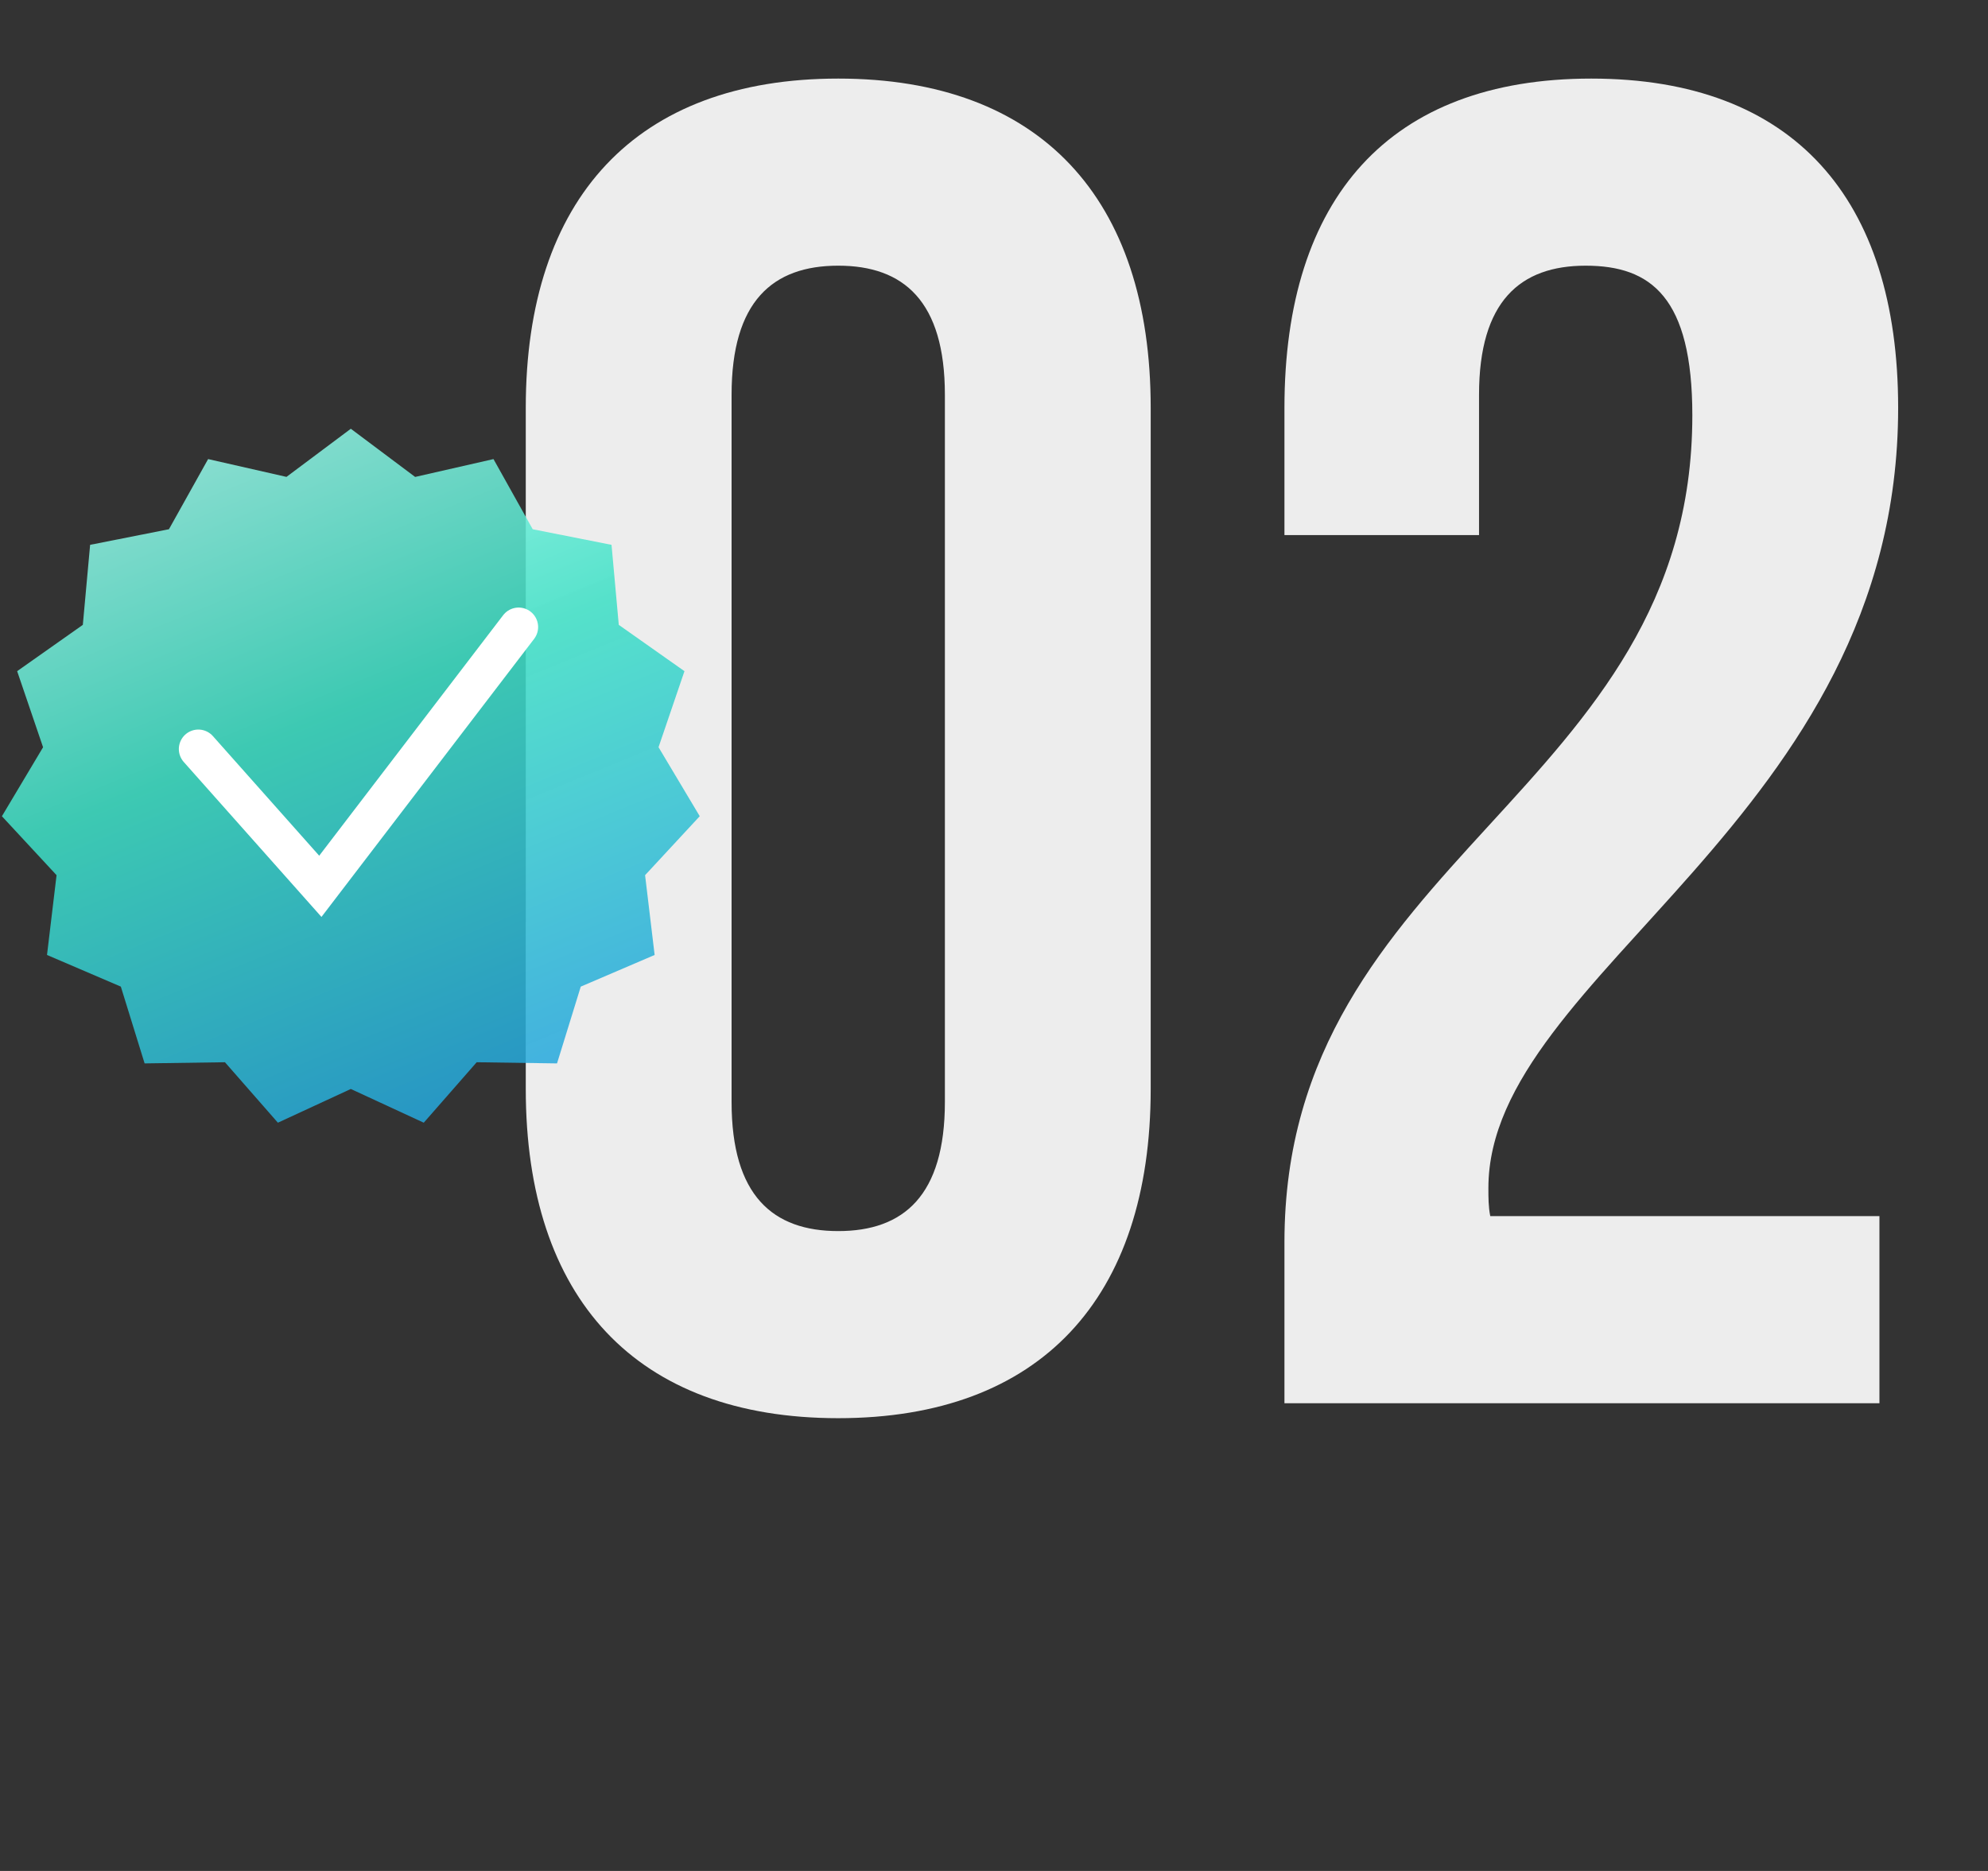 <svg width="51" height="48" fill="none" xmlns="http://www.w3.org/2000/svg"><rect width="100%" height="100%" fill="#333333" stroke="none"/><path d="M18.768 10.128c0-2.4 1.056-3.312 2.736-3.312 1.68 0 2.736.912 2.736 3.312v18.144c0 2.4-1.056 3.312-2.736 3.312-1.68 0-2.736-.912-2.736-3.312V10.128zm-5.28 17.808c0 5.376 2.832 8.448 8.016 8.448s8.016-3.072 8.016-8.448V10.464c0-5.376-2.832-8.448-8.016-8.448s-8.016 3.072-8.016 8.448v17.472zm29.927-17.28c0 9.696-10.464 11.328-10.464 21.216V36h15.264v-4.8h-9.984c-.048-.24-.048-.48-.048-.72 0-5.52 10.512-9.456 10.512-20.016 0-5.376-2.688-8.448-7.872-8.448-5.184 0-7.872 3.072-7.872 8.448v3.264h4.992v-3.6c0-2.4 1.056-3.312 2.736-3.312 1.68 0 2.736.816 2.736 3.84z" fill="#EDEDED"/><path d="M9 11l1.65 1.236 2.01-.458 1.006 1.8 2.022.4.186 2.053 1.685 1.188-.665 1.951 1.057 1.77-1.402 1.513.245 2.047-1.895.812-.609 1.97-2.061-.03-1.358 1.551L9 27.938l-1.871.865-1.358-1.551-2.061.03-.61-1.97-1.894-.812.245-2.047-1.402-1.512 1.056-1.77-.665-1.952 1.685-1.188.187-2.053 2.022-.4 1.005-1.8 2.01.457L9 11z" fill="url(#paint0_linear_428_4)"/><path d="M5.088 19.217l3.13 3.522 5.087-6.652" stroke="#fff" stroke-linecap="round"/><defs><linearGradient id="paint0_linear_428_4" x1="4.304" y1="4.348" x2="15.95" y2="32.705" gradientUnits="userSpaceOnUse"><stop offset=".203" stop-color="#A2FFF0" stop-opacity=".85"/><stop offset=".474" stop-color="#3EDFC5" stop-opacity=".87"/><stop offset=".958" stop-color="#1C91E7" stop-opacity=".85"/></linearGradient></defs></svg>